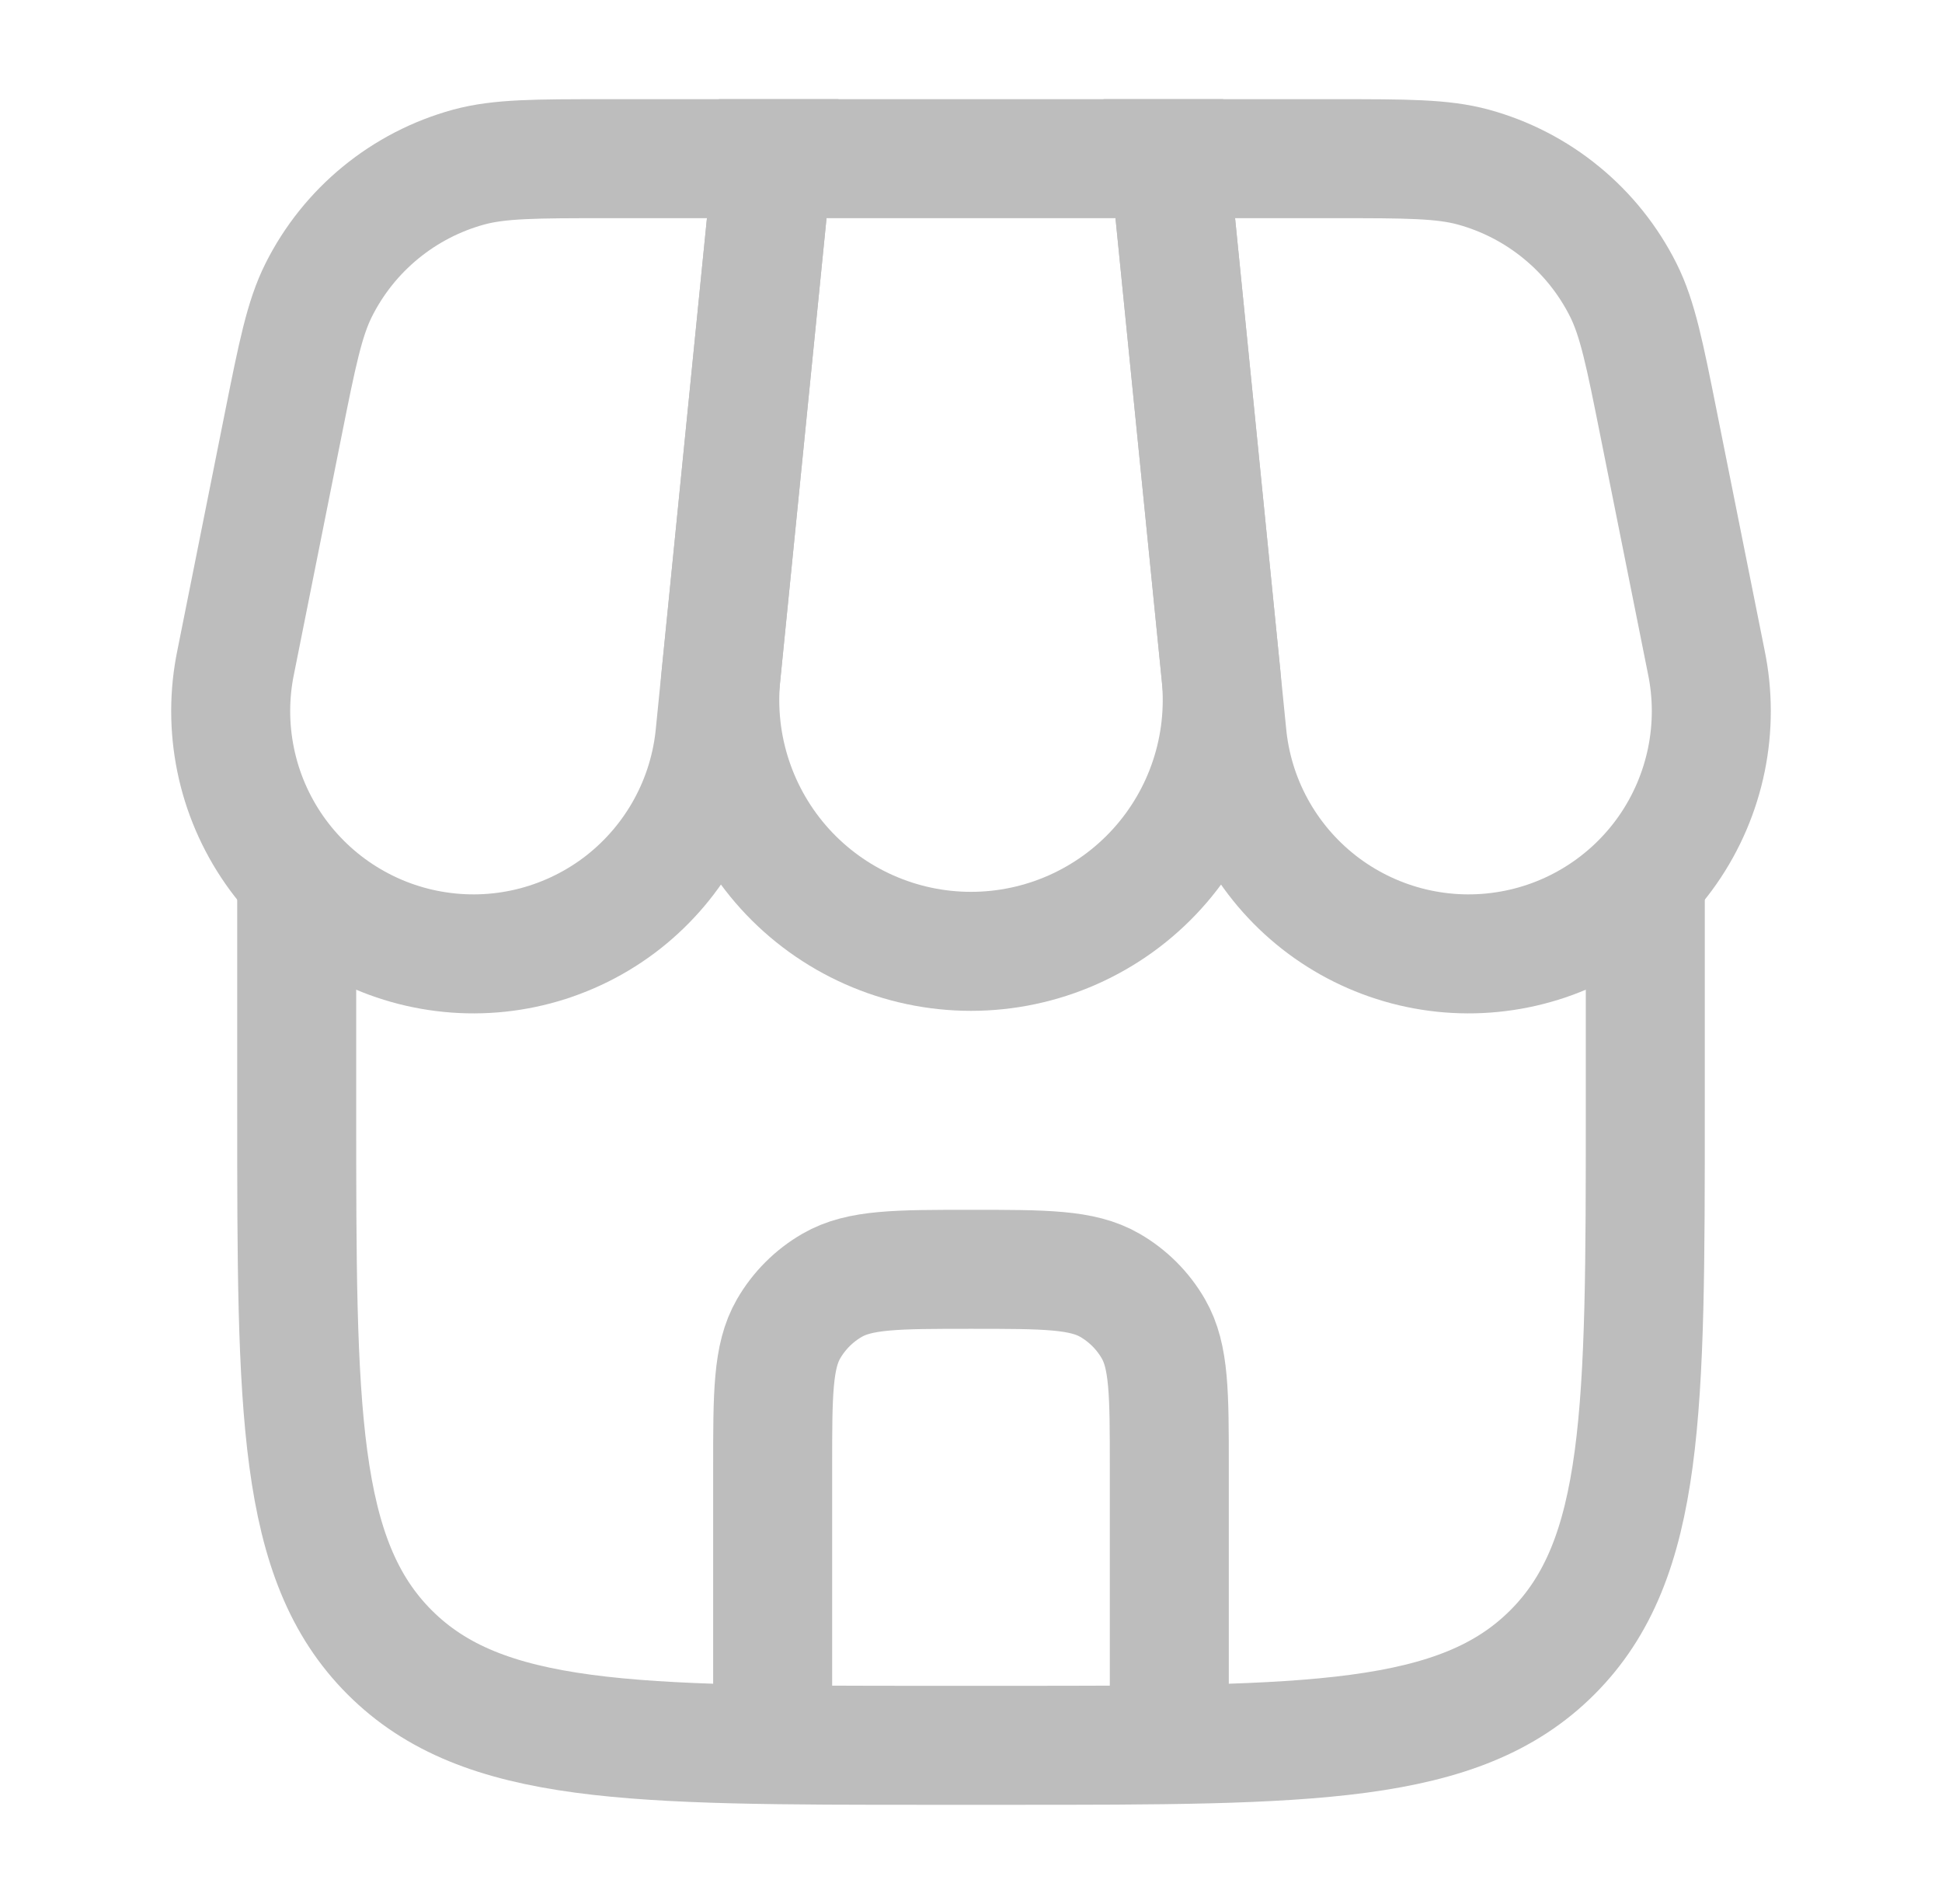 <svg width="51" height="50" viewBox="0 0 51 50" fill="none" xmlns="http://www.w3.org/2000/svg">
<path d="M7.792 22.916V29.166C7.792 37.023 7.792 40.952 10.233 43.392C12.673 45.833 16.602 45.833 24.458 45.833H26.541C34.398 45.833 38.327 45.833 40.767 43.392C43.208 40.952 43.208 37.023 43.208 29.166V22.916" stroke="#BDBDBD" stroke-width="3.125"/>
<path d="M20.292 4.167H30.709L32.067 17.744C32.156 18.66 32.053 19.584 31.764 20.458C31.475 21.332 31.006 22.136 30.387 22.818C29.769 23.5 29.014 24.044 28.173 24.417C27.331 24.79 26.421 24.983 25.5 24.983C24.58 24.983 23.669 24.79 22.828 24.417C21.986 24.044 21.232 23.5 20.613 22.818C19.995 22.136 19.526 21.332 19.237 20.458C18.947 19.584 18.844 18.66 18.934 17.744L20.292 4.167Z" stroke="#BDBDBD" stroke-width="3.125"/>
<path d="M7.437 11.148C7.808 9.294 7.994 8.367 8.371 7.614C8.764 6.831 9.317 6.139 9.994 5.584C10.672 5.028 11.459 4.621 12.304 4.389C13.117 4.167 14.062 4.167 15.954 4.167H20.292L18.781 19.26C18.701 20.124 18.446 20.962 18.031 21.724C17.616 22.486 17.05 23.155 16.368 23.691C15.685 24.226 14.9 24.616 14.062 24.838C13.223 25.06 12.348 25.108 11.49 24.979C10.632 24.851 9.809 24.549 9.072 24.091C8.335 23.634 7.699 23.031 7.203 22.32C6.707 21.608 6.361 20.802 6.188 19.953C6.014 19.103 6.015 18.226 6.192 17.377L7.437 11.148ZM43.562 11.148C43.192 9.294 43.006 8.367 42.629 7.614C42.236 6.831 41.683 6.139 41.005 5.584C40.328 5.028 39.541 4.621 38.696 4.389C37.883 4.167 36.937 4.167 35.046 4.167H30.708L32.219 19.26C32.298 20.124 32.553 20.962 32.968 21.724C33.383 22.486 33.95 23.155 34.632 23.691C35.315 24.226 36.099 24.616 36.938 24.838C37.777 25.06 38.652 25.108 39.51 24.979C40.368 24.851 41.191 24.549 41.928 24.091C42.665 23.634 43.301 23.031 43.797 22.32C44.293 21.608 44.638 20.802 44.812 19.953C44.986 19.103 44.985 18.226 44.808 17.377L43.562 11.148Z" stroke="#BDBDBD" stroke-width="3.125"/>
<path d="M20.291 44.791V38.541C20.291 36.593 20.291 35.62 20.71 34.895C20.985 34.42 21.379 34.026 21.854 33.752C22.579 33.333 23.552 33.333 25.5 33.333C27.448 33.333 28.421 33.333 29.146 33.752C29.621 34.026 30.015 34.42 30.289 34.895C30.708 35.62 30.708 36.593 30.708 38.541V44.791" stroke="#BDBDBD" stroke-width="3.125" stroke-linecap="round"/>
</svg>
